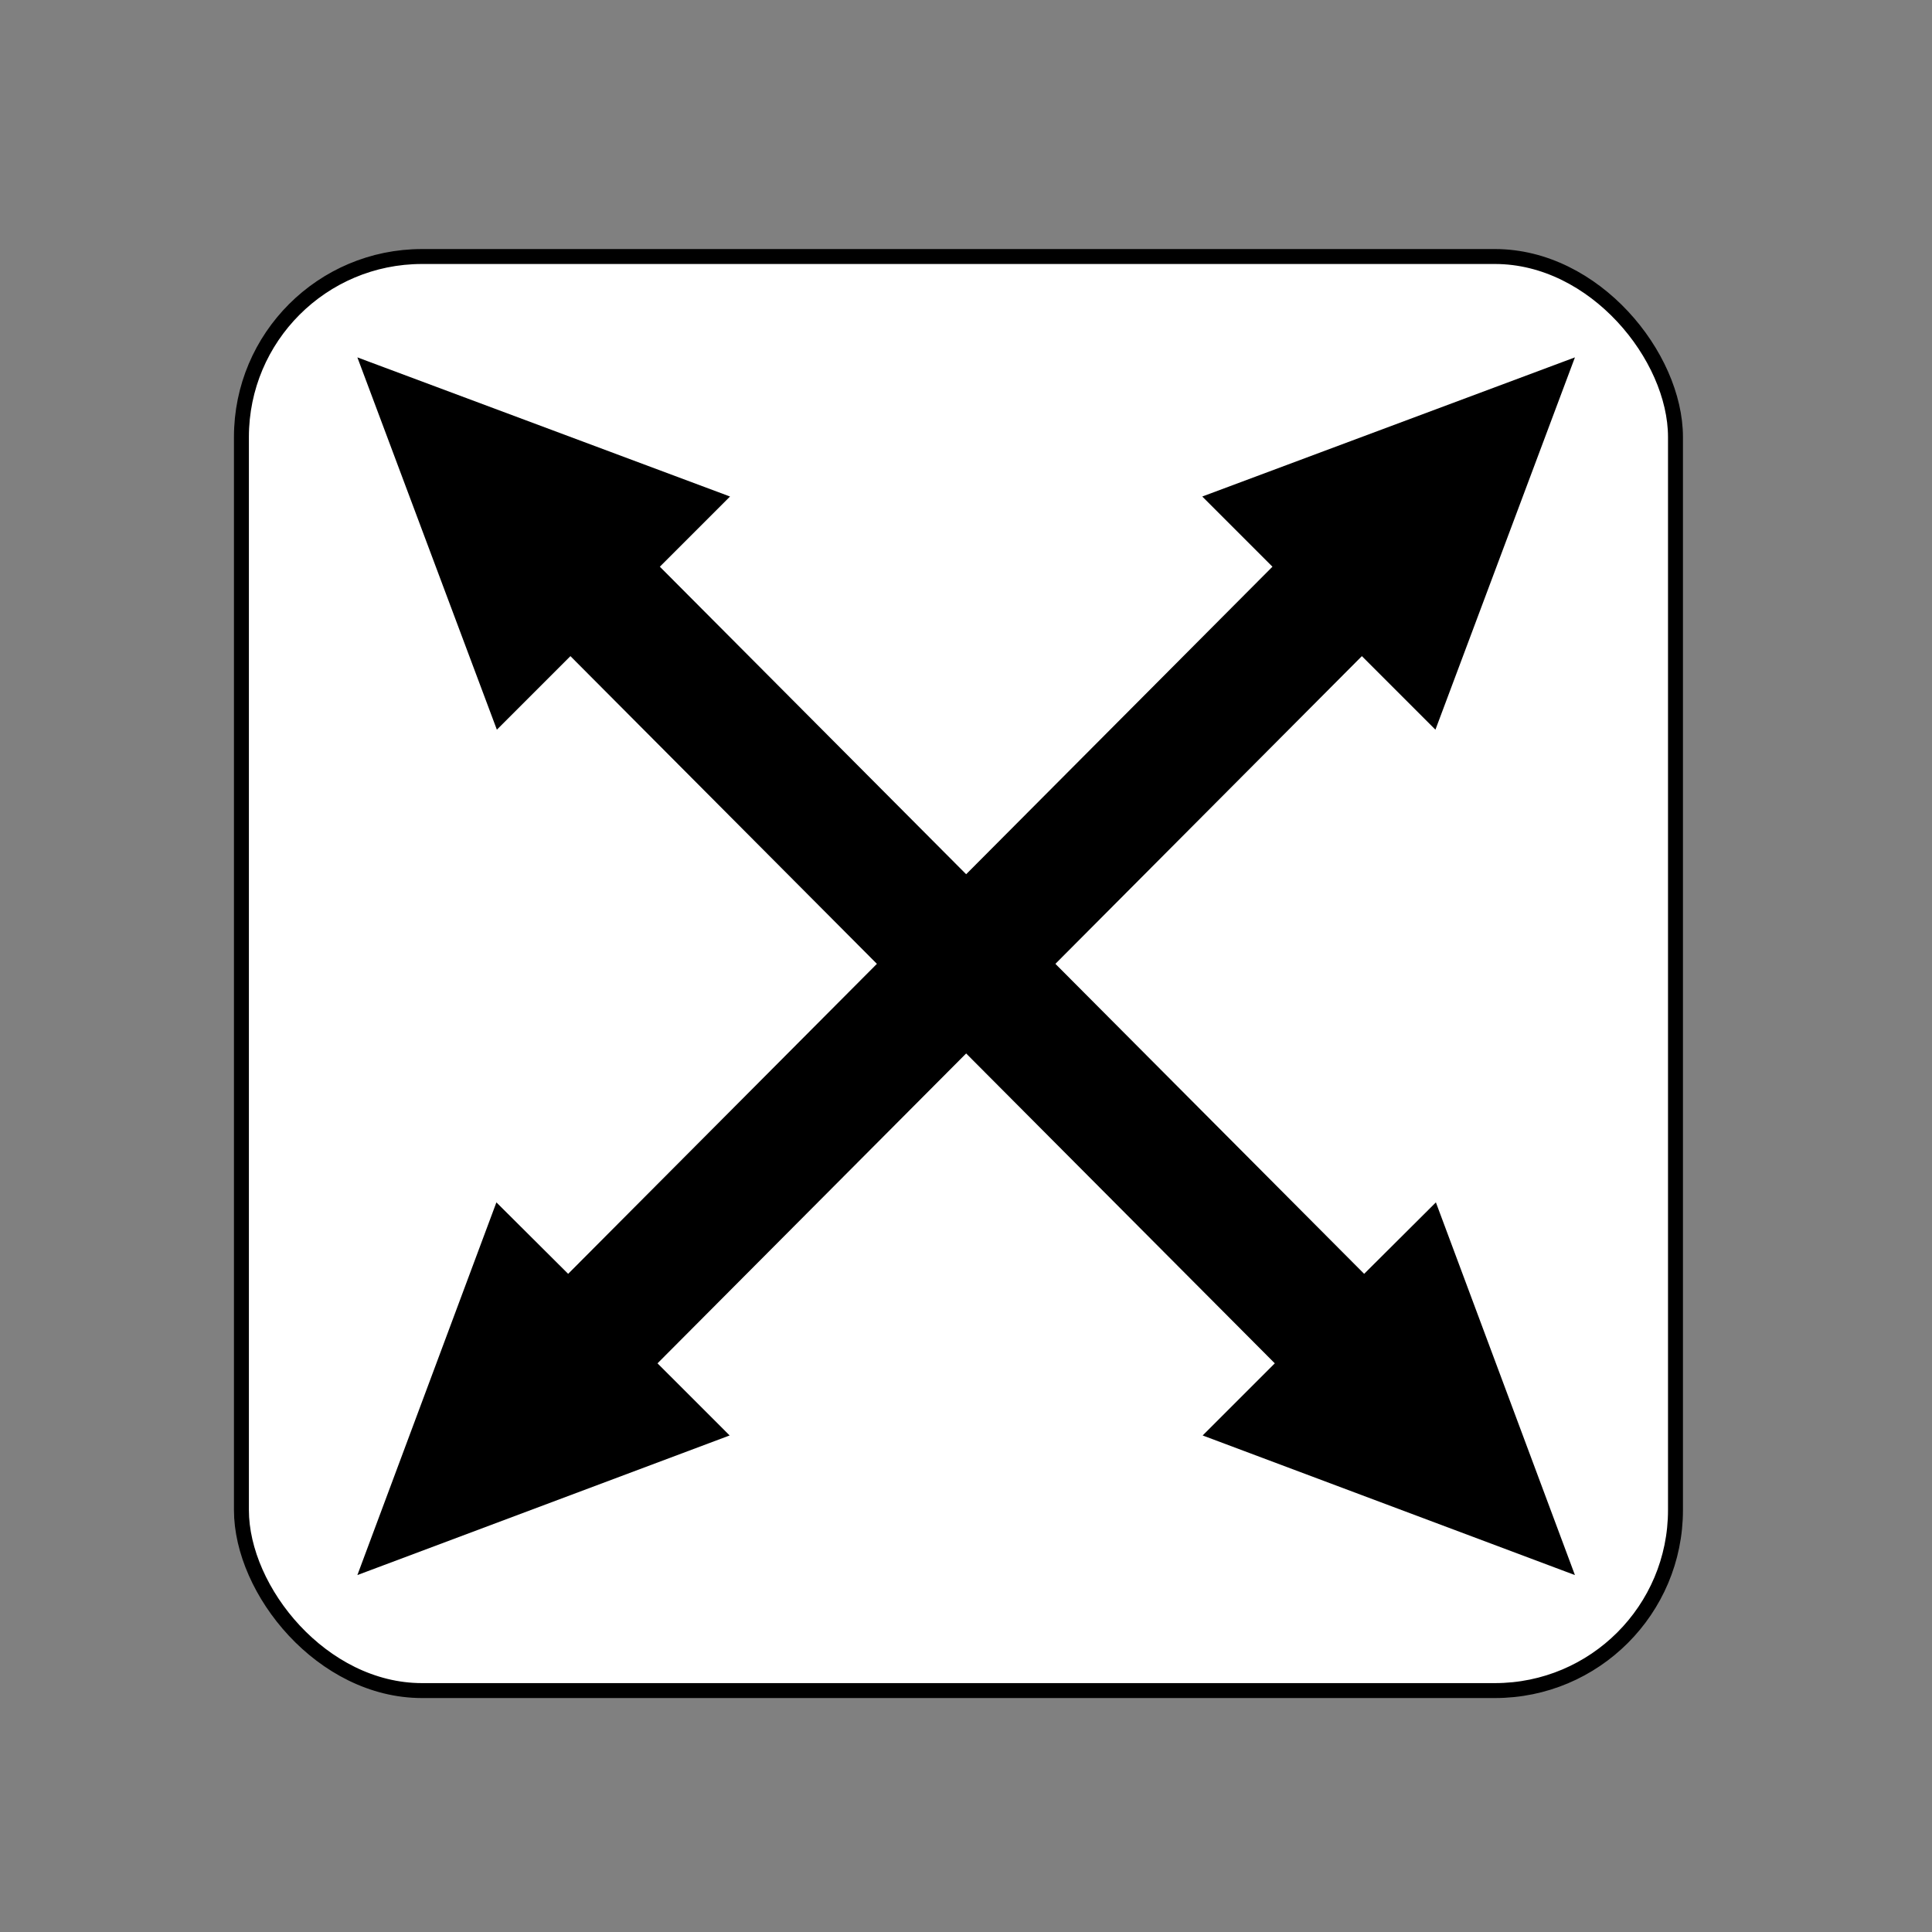 <?xml version="1.0" encoding="UTF-8" standalone="no"?>
<!-- Created with Inkscape (http://www.inkscape.org/) -->

<svg
   xmlns:dc="http://purl.org/dc/elements/1.1/"
   xmlns:cc="http://creativecommons.org/ns#"
   xmlns:rdf="http://www.w3.org/1999/02/22-rdf-syntax-ns#"
   xmlns:svg="http://www.w3.org/2000/svg"
   xmlns="http://www.w3.org/2000/svg"
   xmlns:sodipodi="http://sodipodi.sourceforge.net/DTD/sodipodi-0.dtd"
   xmlns:inkscape="http://www.inkscape.org/namespaces/inkscape"
   width="128"
   height="128"
   id="svg2"
   version="1.1"
   inkscape:version="0.48.5 r10040"
   sodipodi:docname="logo.svg"
   inkscape:export-filename="/home/julius/Dropbox/projects/xkcd-pad/img/rect2990.png"
   inkscape:export-xdpi="90"
   inkscape:export-ydpi="90">
  <rect width="100%" height="100%" fill="#808080" stroke="none"/>
  <defs
     id="defs4" />
  <sodipodi:namedview
     id="base"
     pagecolor="#000000"
     bordercolor="#666666"
     borderopacity="1.0"
     inkscape:pageopacity="0"
     inkscape:pageshadow="2"
     inkscape:zoom="3.5112516"
     inkscape:cx="57.398675"
     inkscape:cy="61.88073"
     inkscape:document-units="px"
     inkscape:current-layer="layer2"
     showgrid="true"
     showguides="false"
     inkscape:snap-global="false"
     inkscape:window-width="1366"
     inkscape:window-height="720"
     inkscape:window-x="0"
     inkscape:window-y="29"
     inkscape:window-maximized="1"
     inkscape:showpageshadow="false"
     showborder="true">
    <inkscape:grid
       type="xygrid"
       id="grid3011"
       empspacing="1"
       visible="true"
       enabled="true"
       snapvisiblegridlinesonly="true" />
  </sodipodi:namedview>
  <g
     inkscape:groupmode="layer"
     id="layer2"
     inkscape:label="background">
    <rect
       style="fill:#ffffff;fill-opacity:1;stroke:#000000;stroke-width:0.99;stroke-linecap:round;stroke-miterlimit:4;stroke-opacity:1;stroke-dasharray:none"
       id="rect2990"
       width="95.01"
       height="95.01"
       x="15.995"
       y="16.995"
       ry="11.962"
       rx="11.962" />
  </g>
  <g
     inkscape:label="Layer 1"
     inkscape:groupmode="layer"
     id="layer1"
     transform="translate(0,-924.362)">
    <path
       style="fill:#000000;fill-opacity:1;stroke:#000000;stroke-width:0.379px;stroke-linecap:butt;stroke-linejoin:miter;stroke-opacity:1"
       d="M 84.726,1014.687 37.792,967.564 32.993,972.364 24,948.362 l 24.024,8.97 -4.575,4.575 46.929,47.118 4.679,-4.66 8.963,24.026 -23.999,-9 z"
       id="path2991-2"
       inkscape:connector-curvature="0"
       sodipodi:nodetypes="ccccccccccc" />
    <path
       style="fill:#000000;fill-opacity:1;stroke:#000000;stroke-width:0.379px;stroke-linecap:butt;stroke-linejoin:miter;stroke-opacity:1"
       d="m 43.294,1014.687 46.934,-47.123 4.799,4.799 8.993,-24.001 -24.024,8.97 4.575,4.575 -46.929,47.118 -4.679,-4.66 -8.963,24.026 23.999,-9 z"
       id="path2991-2-6"
       inkscape:connector-curvature="0"
       sodipodi:nodetypes="ccccccccccc" />
  </g>
</svg>
